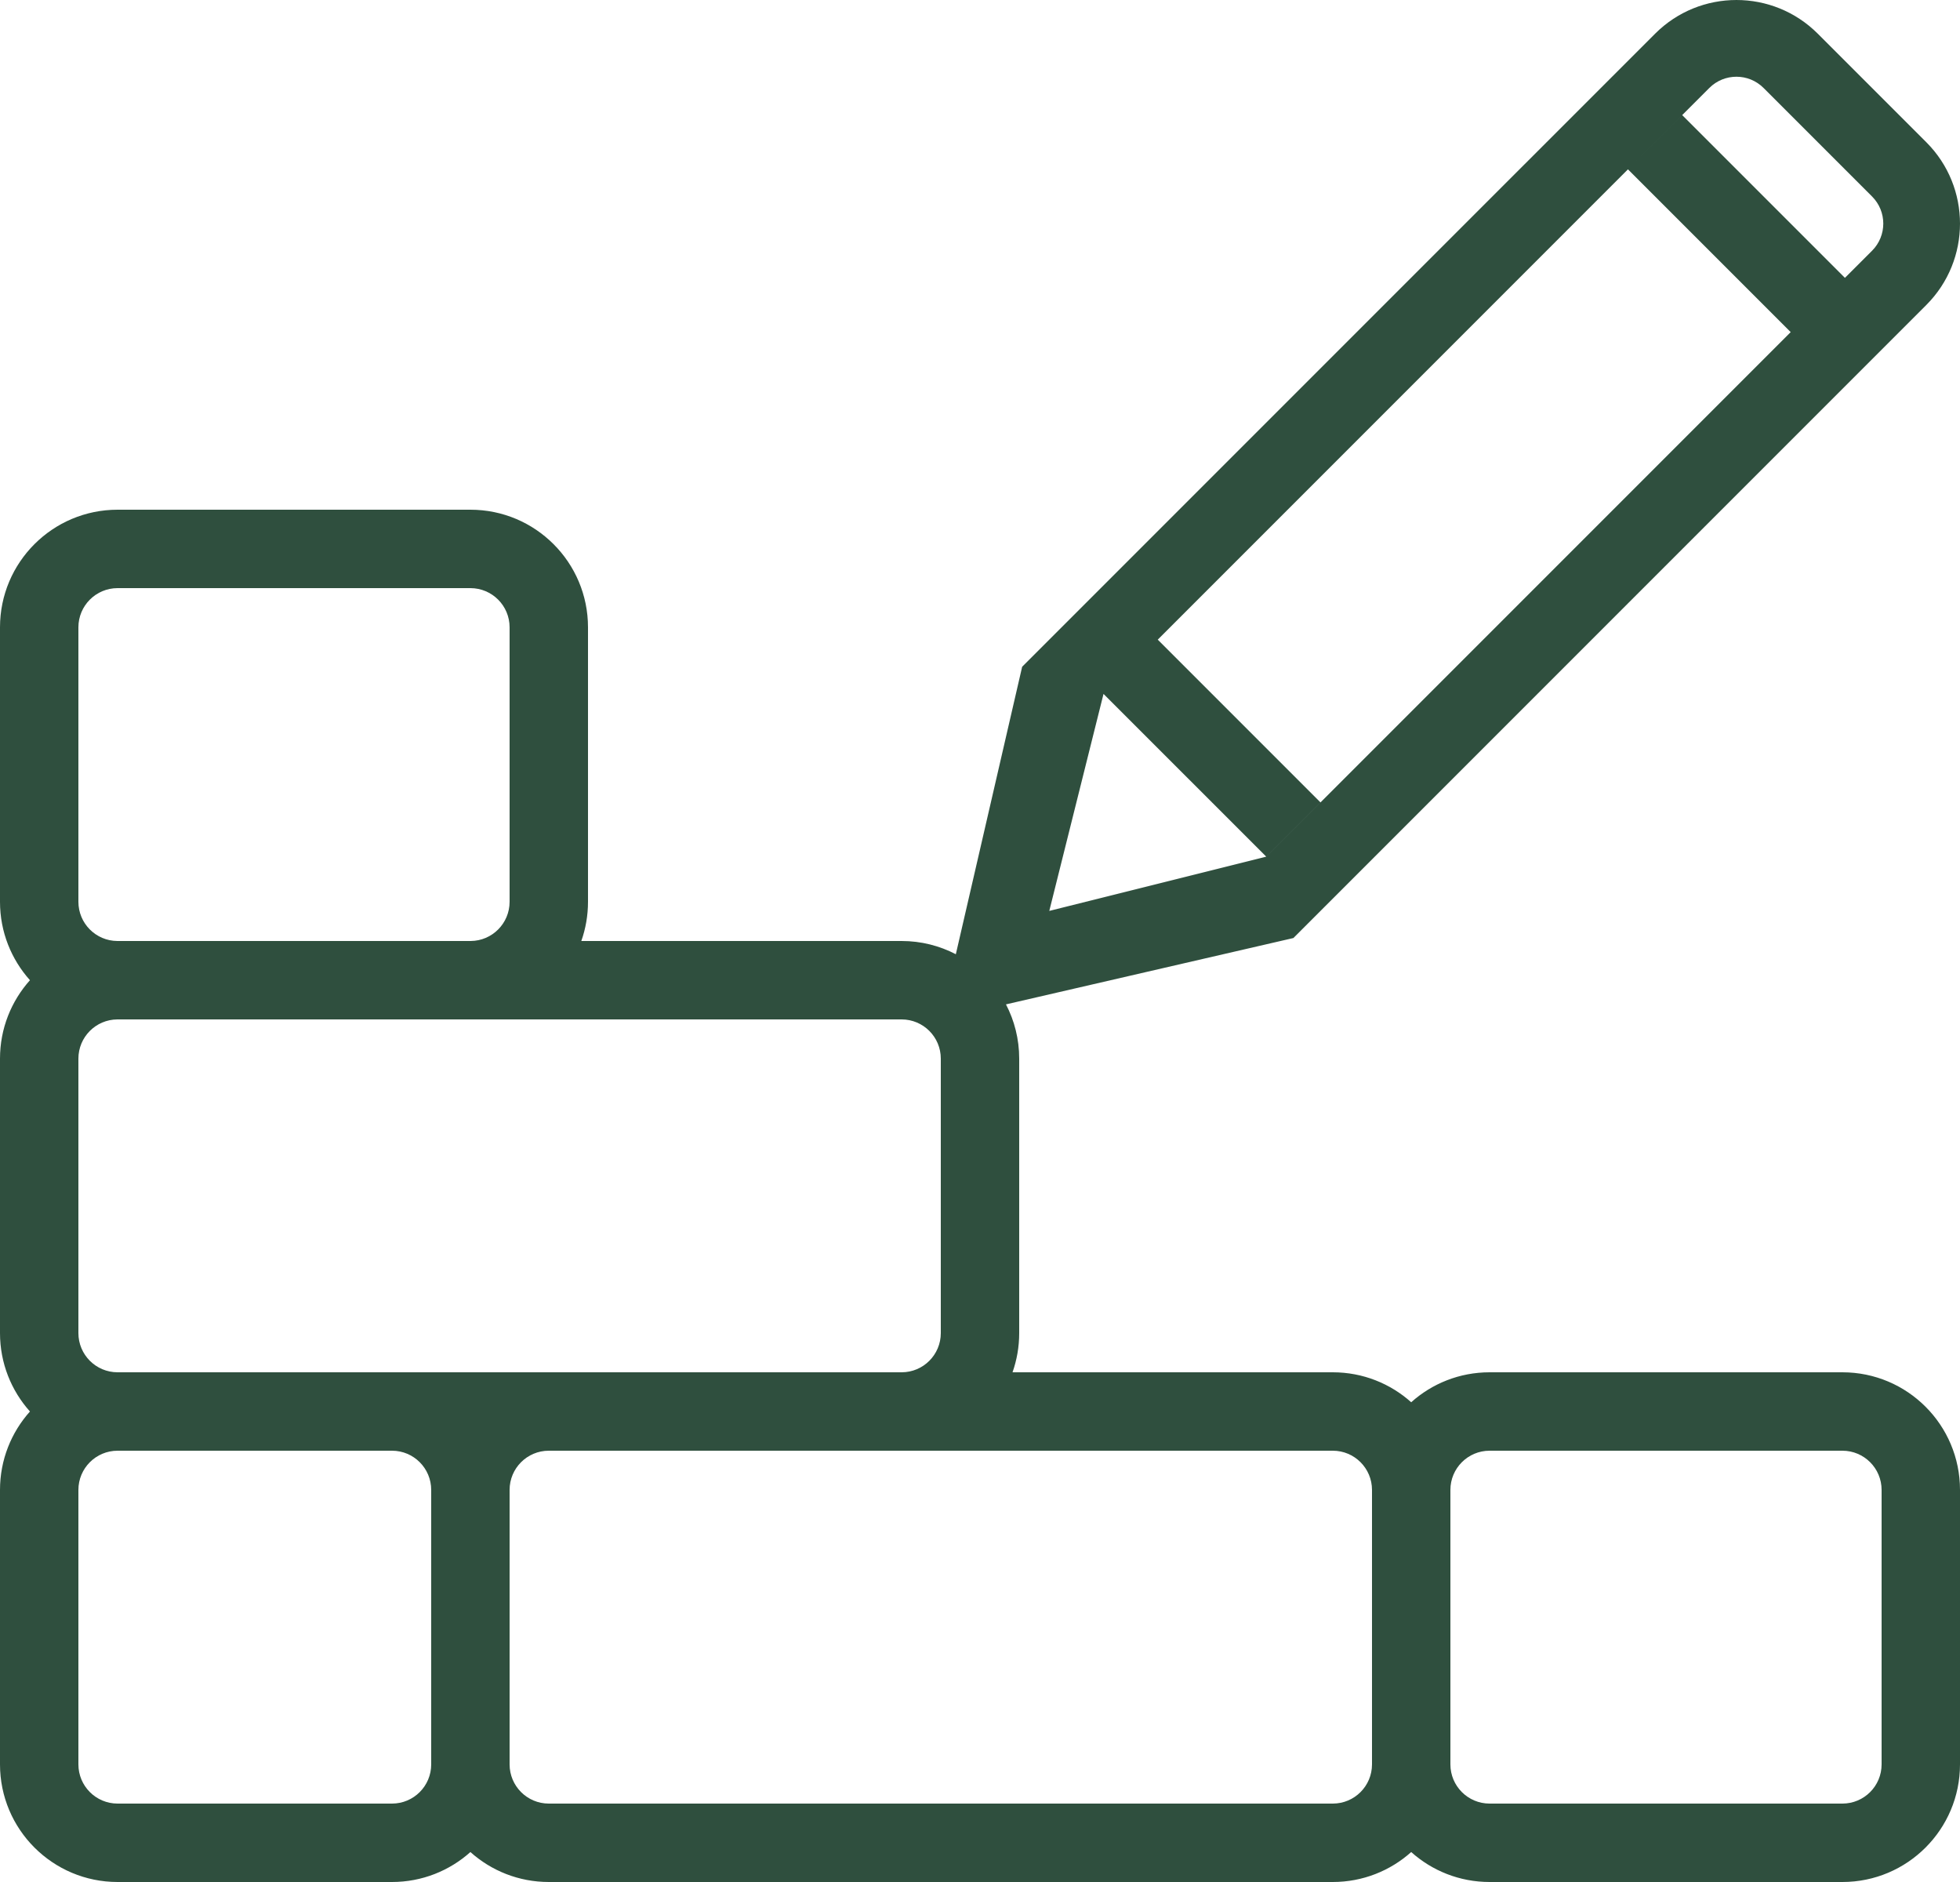 <svg width="100" height="96" viewBox="0 0 100 96" fill="none" xmlns="http://www.w3.org/2000/svg">
<path fill-rule="evenodd" clip-rule="evenodd" d="M92.745 1.72C90.453 -0.573 86.736 -0.573 84.443 1.72L52.151 34.011L48.767 48.675C47.939 48.244 46.998 48 46 48H29.659C29.88 47.374 30 46.701 30 46V32C30 28.686 27.314 26 24 26H6C2.686 26 0 28.686 0 32V46C0 47.537 0.578 48.938 1.528 50C0.578 51.062 0 52.463 0 54V68C0 69.537 0.578 70.939 1.528 72C0.578 73.061 0 74.463 0 76V90C0 93.314 2.686 96 6 96H20C21.537 96 22.939 95.422 24 94.472C25.061 95.422 26.463 96 28 96H68C69.537 96 70.939 95.422 72 94.472C73.061 95.422 74.463 96 76 96H94C97.314 96 100 93.314 100 90V76C100 72.686 97.314 70 94 70H76C74.463 70 73.061 70.578 72 71.528C70.939 70.578 69.537 70 68 70H51.659C51.88 69.374 52 68.701 52 68V54C52 53.002 51.756 52.061 51.325 51.233L65.989 47.849L98.281 15.557C100.573 13.264 100.573 9.547 98.281 7.255L92.745 1.72ZM28 74C26.895 74 26 74.895 26 76V90C26 91.105 26.895 92 28 92H68C69.105 92 70 91.105 70 90V76C70 74.895 69.105 74 68 74H28ZM20 74H6C4.895 74 4 74.895 4 76V90C4 91.105 4.895 92 6 92H20C21.105 92 22 91.105 22 90V76C22 74.895 21.105 74 20 74ZM46 70C47.105 70 48 69.105 48 68V54C48 52.895 47.105 52 46 52H24.019C24.013 52 24.006 52 24 52H6C5.997 52 5.994 52 5.99 52C4.89 52.005 4 52.899 4 54V68C4 69.105 4.895 70 6 70L46 70ZM24.011 48H6C5.997 48 5.994 48 5.99 48C4.89 47.995 4 47.101 4 46V32C4 30.895 4.895 30 6 30H24C25.105 30 26 30.895 26 32V46C26 47.101 25.111 47.994 24.011 48ZM89.978 4.487C89.214 3.723 87.975 3.723 87.21 4.487L59.069 32.628L67.371 40.93L64.604 43.697L56.302 35.396L53.535 46.465L64.605 43.697L91.362 16.941L83.059 8.638L85.827 5.871L94.129 14.173L95.513 12.79C96.277 12.025 96.277 10.786 95.513 10.022L89.978 4.487ZM76 74C74.895 74 74 74.895 74 76V90C74 91.105 74.895 92 76 92H94C95.105 92 96 91.105 96 90V76C96 74.895 95.105 74 94 74H76Z" fill="#2F4F3E"/>
</svg>

